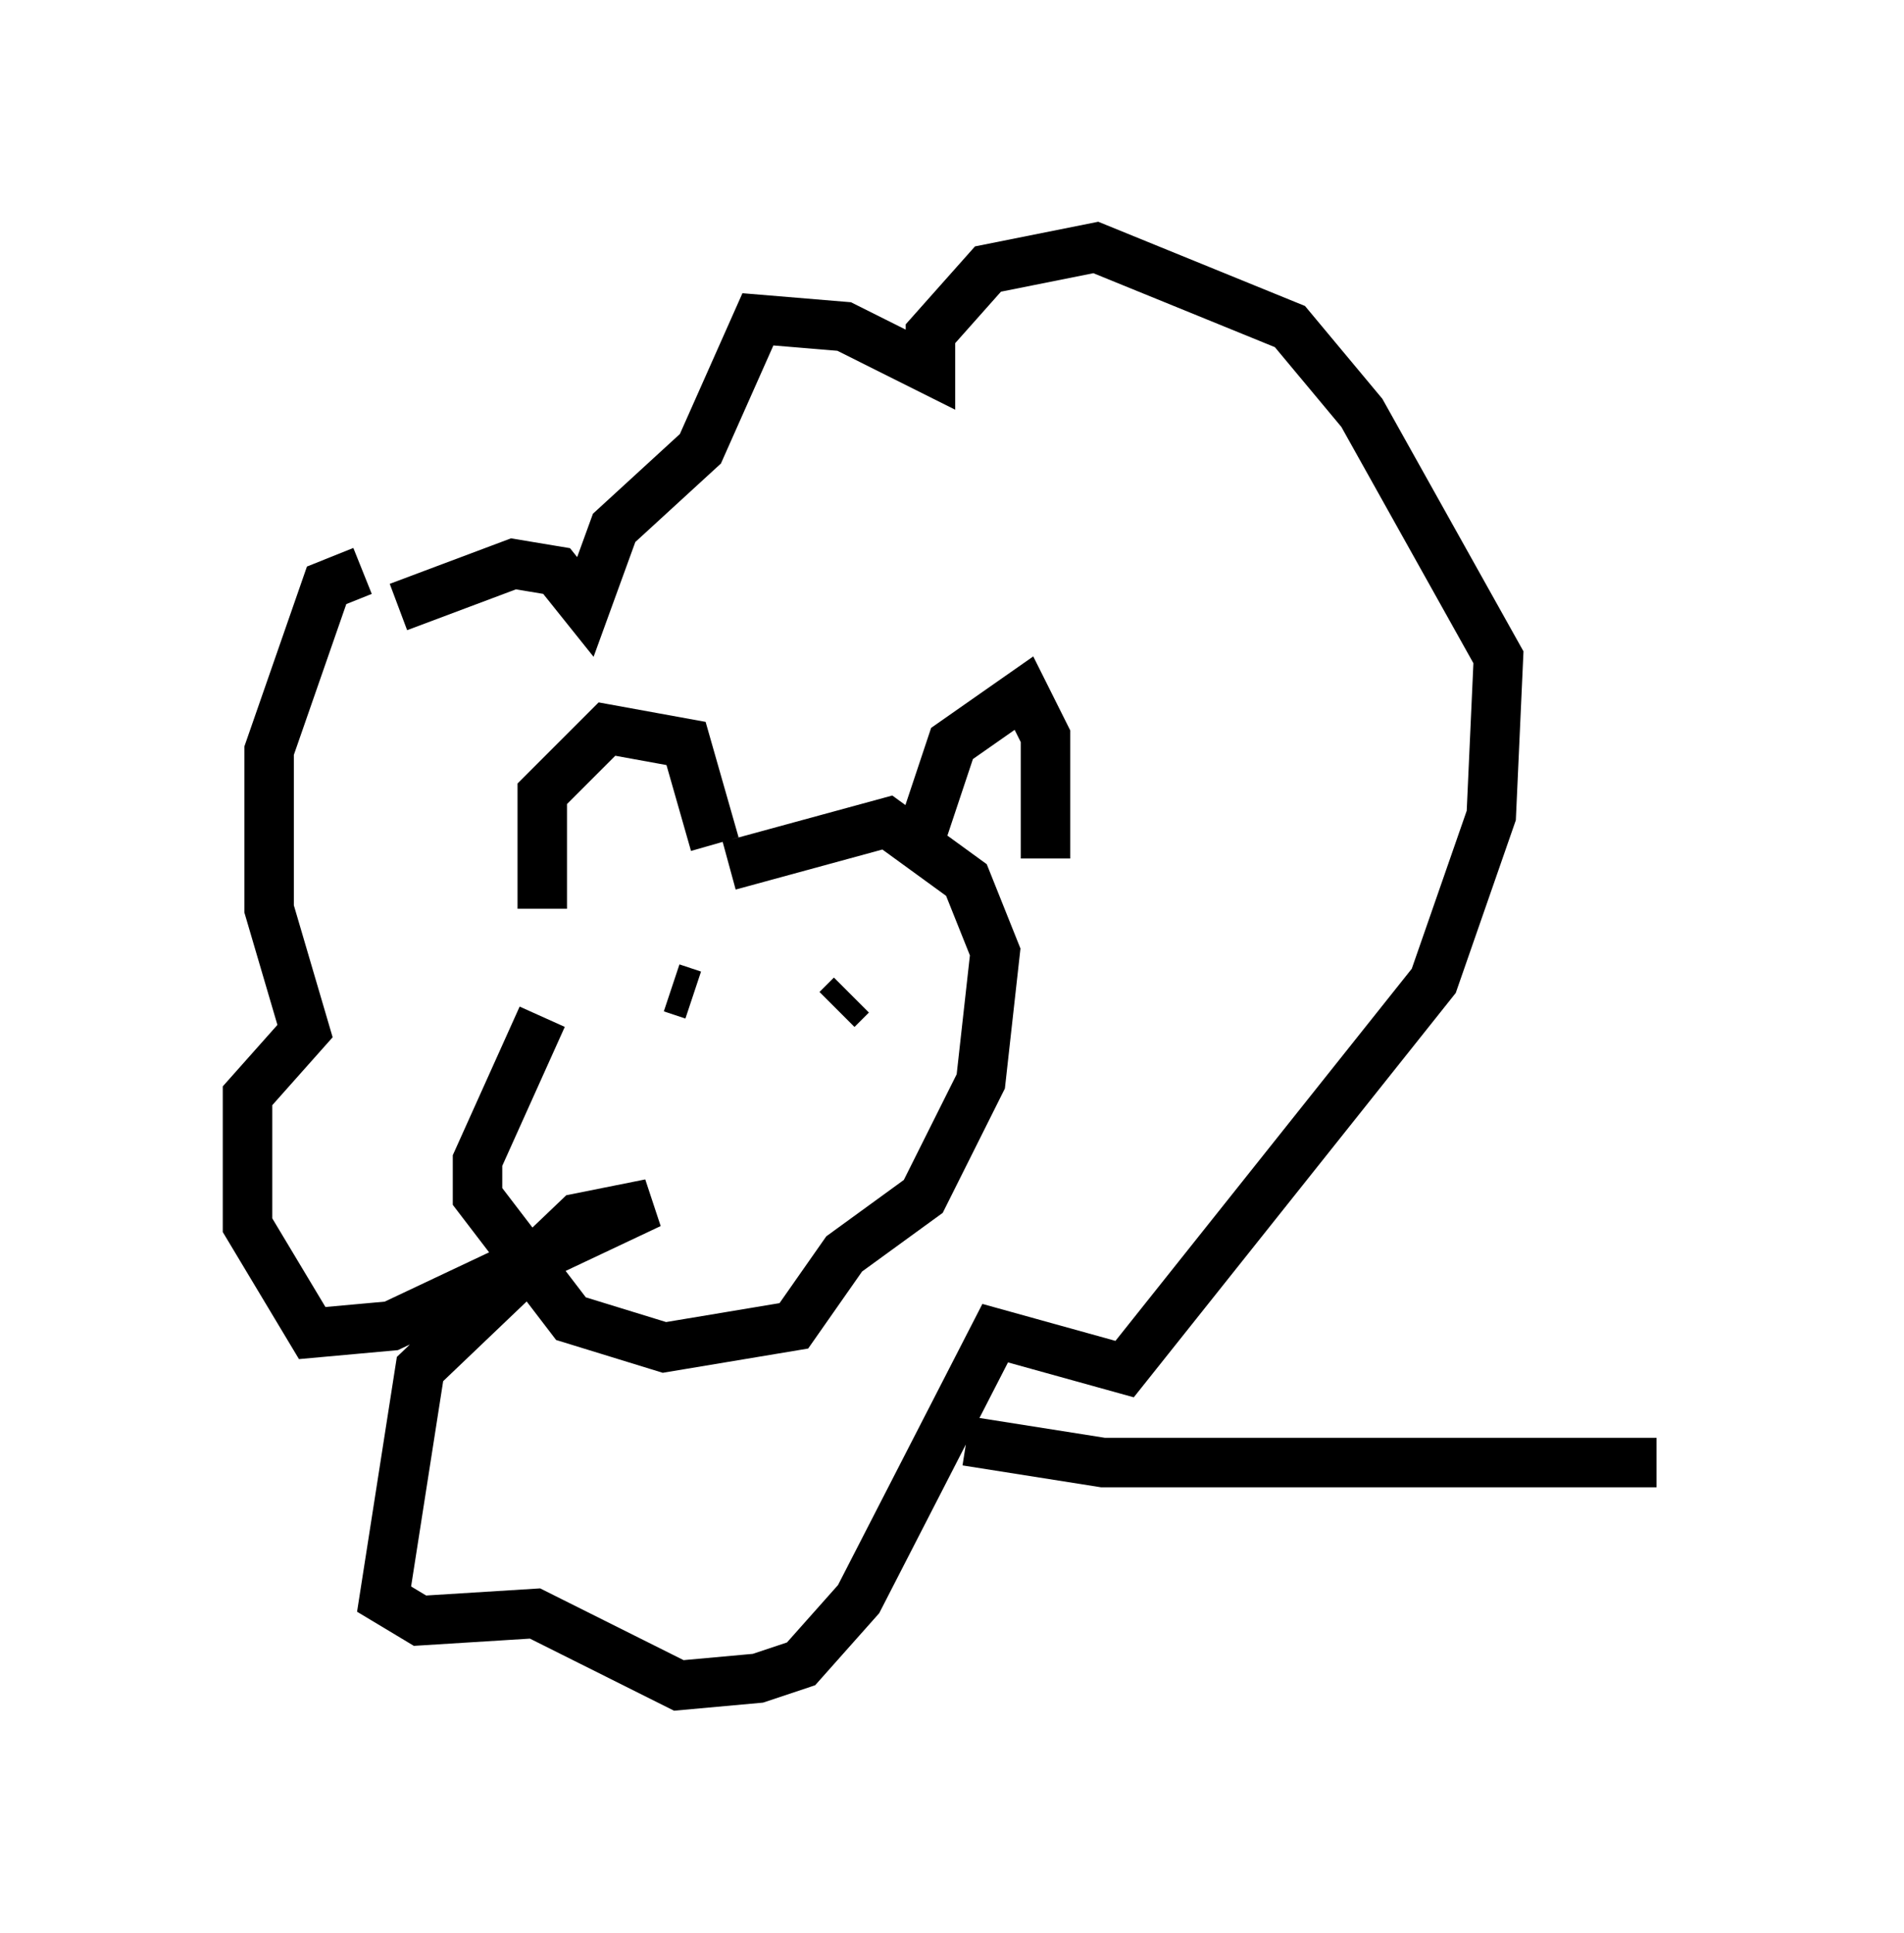 <?xml version="1.0" encoding="utf-8" ?>
<svg baseProfile="full" height="39.05" version="1.1" width="38.469" xmlns="http://www.w3.org/2000/svg" xmlns:ev="http://www.w3.org/2001/xml-events" xmlns:xlink="http://www.w3.org/1999/xlink"><defs /><rect fill="white" height="39.05" width="38.469" x="0" y="0" /><path d="M14.151, 17.346 m-3.196, 3.196 l-1.307, 2.905 0.0, 0.726 l1.888, 2.469 1.888, 0.581 l2.615, -0.436 1.017, -1.453 l1.598, -1.162 1.162, -2.324 l0.291, -2.615 -0.581, -1.453 l-1.598, -1.162 -3.196, 0.872 m-1.162, 2.469 l0.436, 0.145 m2.905, 0.0 l0.0, 0.0 m0.0, 0.0 l0.0, 0.0 m0.0, 0.291 l0.291, -0.291 m-6.246, -1.743 l0.0, -2.324 1.307, -1.307 l1.598, 0.291 0.581, 2.034 m4.212, -0.291 l0.581, -1.743 1.453, -1.017 l0.436, 0.872 0.0, 2.469 m-13.799, -5.81 l-0.726, 0.291 -1.162, 3.341 l0.0, 3.196 0.726, 2.469 l-1.162, 1.307 0.0, 2.615 l1.307, 2.179 1.598, -0.145 l5.229, -2.469 -1.453, 0.291 l-3.196, 3.05 -0.726, 4.648 l0.726, 0.436 2.324, -0.145 l2.905, 1.453 1.598, -0.145 l0.872, -0.291 1.162, -1.307 l2.76, -5.374 2.615, 0.726 l6.246, -7.844 1.162, -3.341 l0.145, -3.196 -2.76, -4.939 l-1.453, -1.743 -3.922, -1.598 l-2.179, 0.436 -1.162, 1.307 l0.0, 0.726 -1.743, -0.872 l-1.743, -0.145 -1.162, 2.615 l-1.743, 1.598 -0.581, 1.598 l-0.581, -0.726 -0.872, -0.145 l-2.324, 0.872 m11.475, 16.849 l2.76, 0.436 11.184, 0.0 " fill="none" stroke="black" stroke-width="1" /></svg>